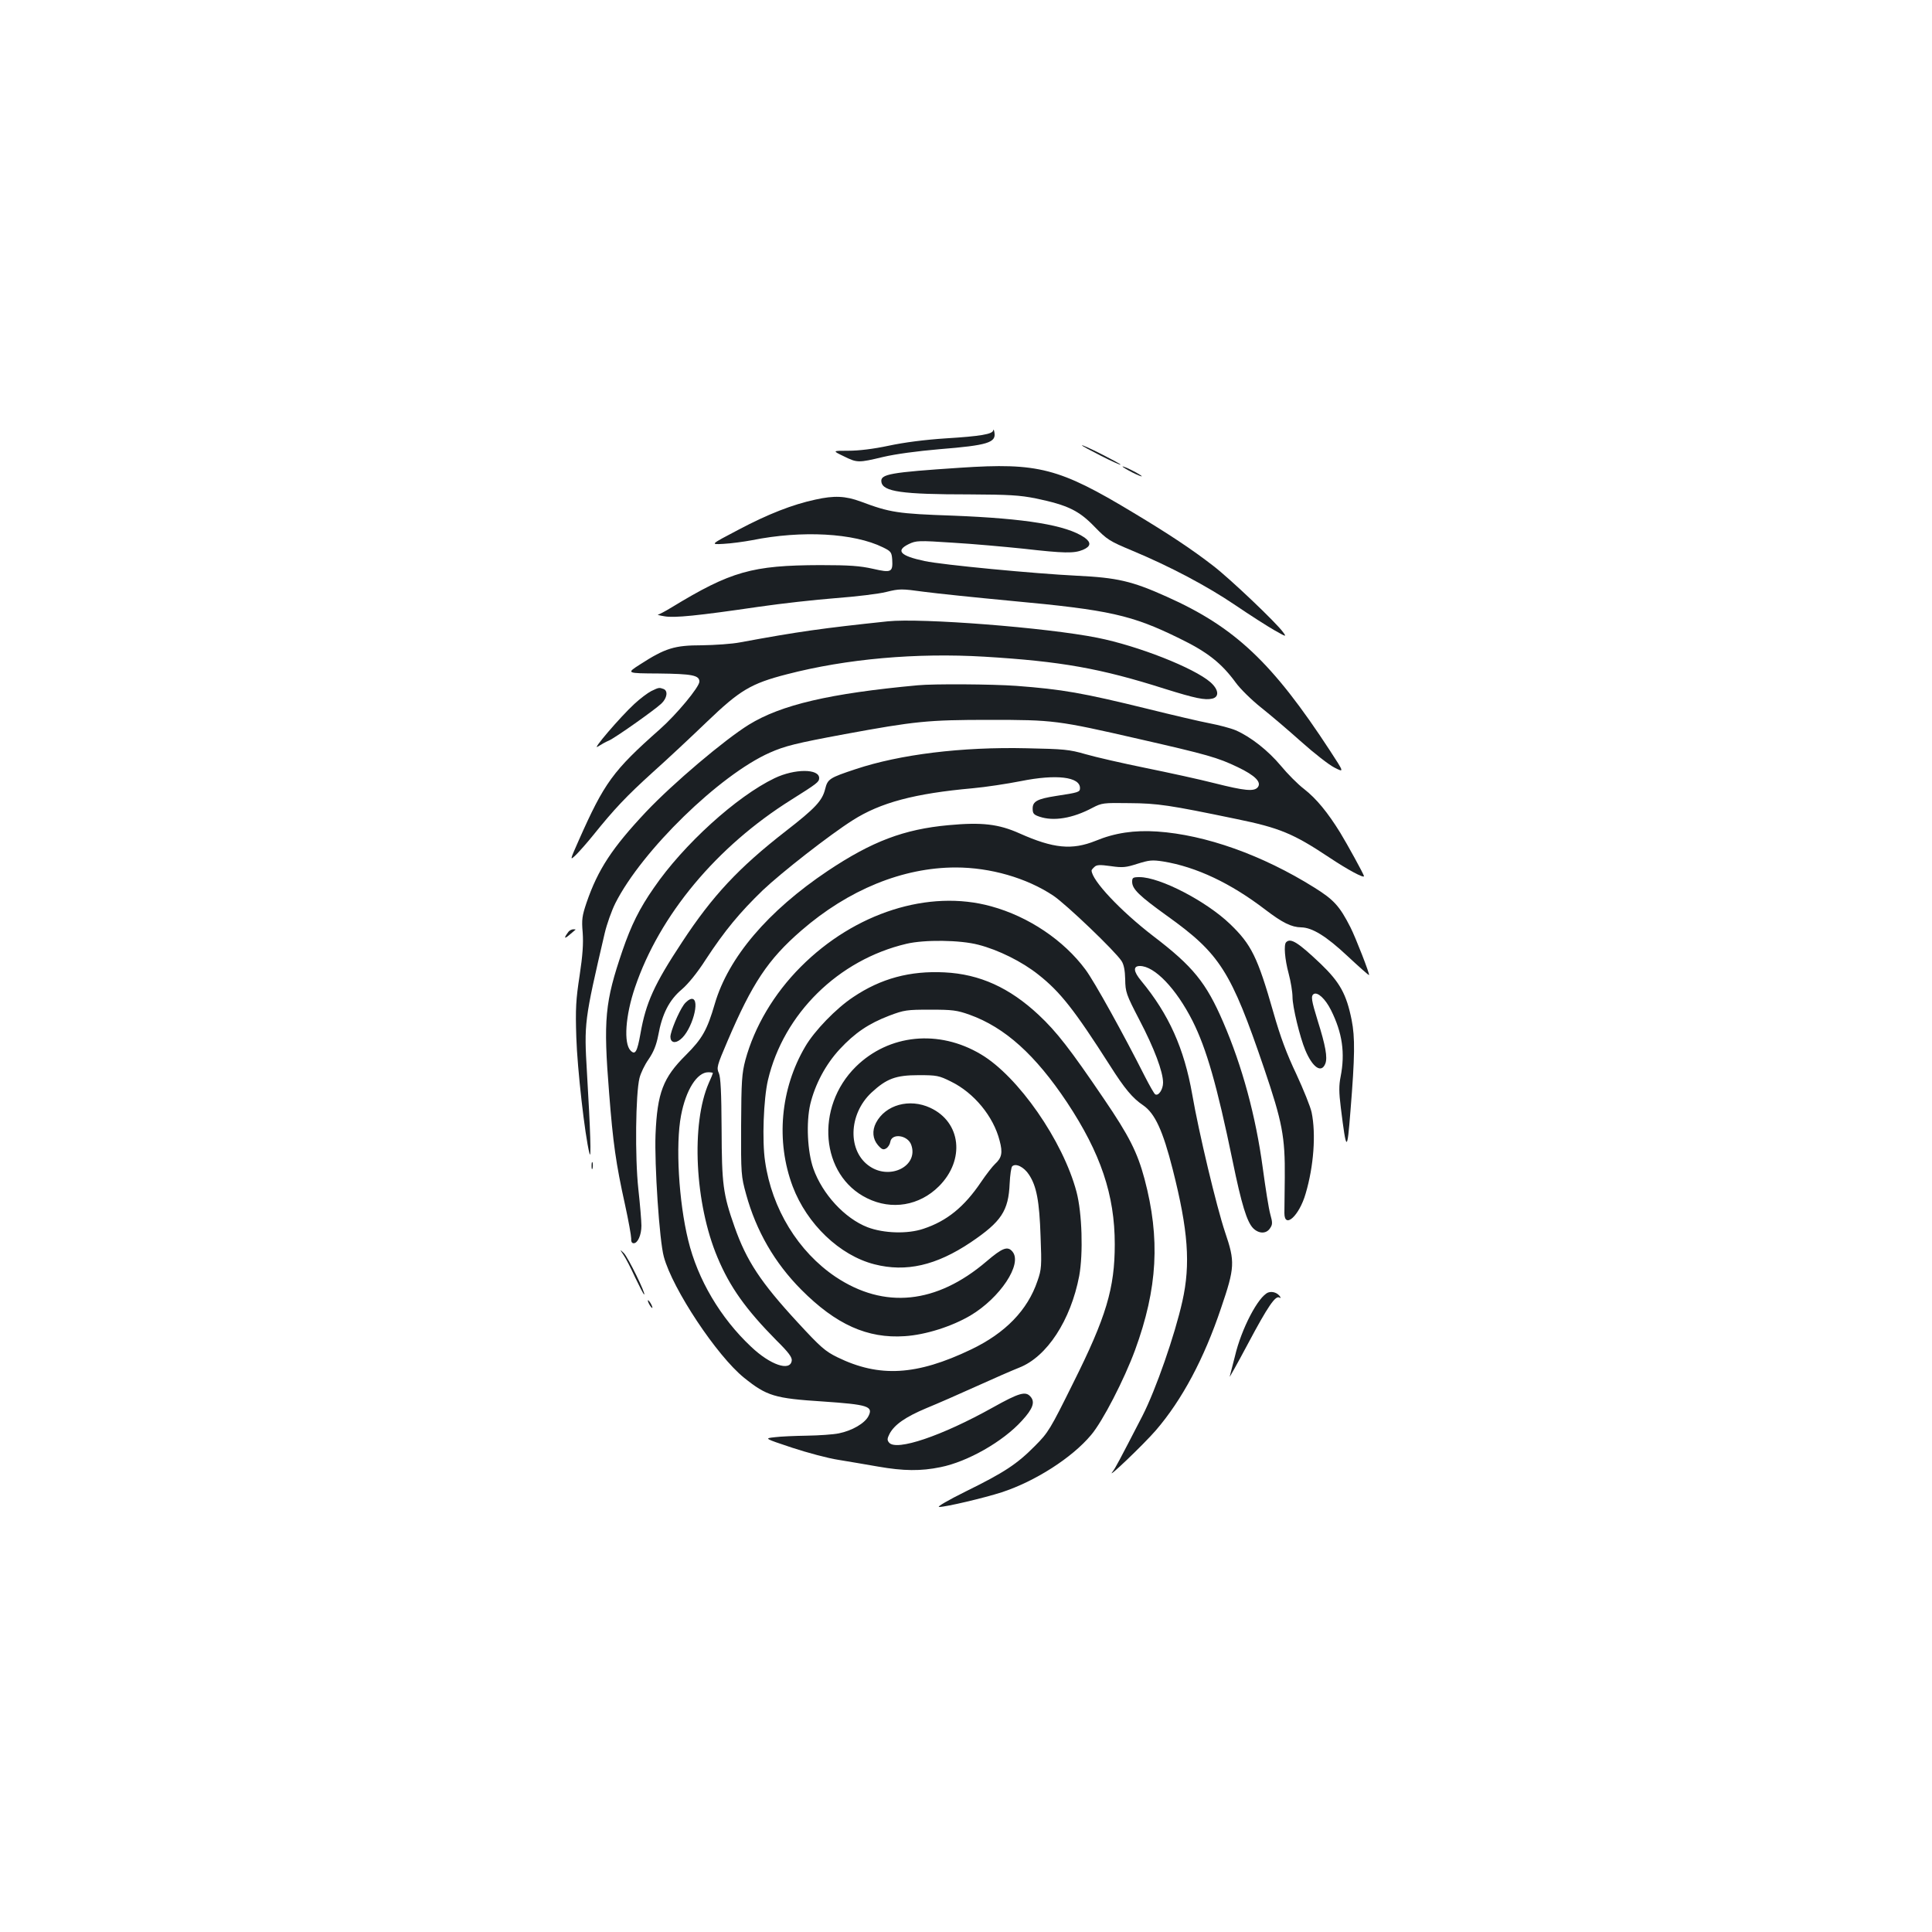<?xml version="1.0" standalone="no"?>
<!DOCTYPE svg PUBLIC "-//W3C//DTD SVG 20010904//EN"
 "http://www.w3.org/TR/2001/REC-SVG-20010904/DTD/svg10.dtd">
<svg version="1.0" xmlns="http://www.w3.org/2000/svg"
 width="1000pt" height="1000pt" viewBox="0 0 1000 1000"
 preserveAspectRatio="xMidYMid meet">
<g transform="translate(0,1000) scale(0.1,-0.1)"
fill="#1b1f23" stroke="none">
<path d="M5141 7773 c-2 -20 -66 -31 -246 -42 -108 -7 -216 -21 -295 -38 -80
-17 -155 -26 -209 -26 -83 0 -83 0 -25 -28 71 -35 76 -35 206 -4 64 15 175 30
291 40 249 20 294 34 284 87 -2 13 -5 18 -6 11z"/>
<path d="M5600 7695 c0 -3 45 -27 100 -55 55 -28 100 -48 100 -45 0 3 -45 27
-100 55 -55 28 -100 48 -100 45z"/>
<path d="M4970 7579 c-363 -24 -414 -33 -408 -73 7 -51 106 -65 456 -65 204
-1 260 -4 344 -21 163 -34 222 -62 303 -146 66 -68 78 -75 195 -124 194 -81
386 -182 535 -283 75 -51 166 -109 201 -129 62 -35 64 -36 45 -10 -35 49 -275
277 -361 343 -111 86 -230 165 -415 276 -383 231 -491 259 -895 232z"/>
<path d="M5810 7585 c0 -2 23 -16 50 -30 28 -14 50 -23 50 -20 0 2 -22 16 -50
30 -27 14 -50 23 -50 20z"/>
<path d="M4220 7414 c-117 -25 -245 -75 -396 -155 -149 -78 -149 -78 -79 -74
39 2 105 11 148 19 258 52 527 37 677 -37 41 -20 45 -25 48 -62 4 -67 -4 -71
-100 -49 -67 15 -121 19 -273 19 -352 -1 -462 -32 -769 -219 -33 -20 -65 -37
-70 -37 -6 -1 9 -5 34 -9 51 -9 171 3 485 49 116 17 296 37 400 45 105 8 223
22 262 32 69 17 79 17 195 1 68 -9 271 -30 451 -47 510 -47 625 -73 873 -195
144 -70 216 -127 290 -228 23 -32 82 -90 131 -129 48 -38 142 -118 209 -178
66 -59 143 -119 171 -133 51 -26 51 -26 -22 86 -299 458 -493 641 -847 799
-180 81 -257 98 -463 108 -221 11 -695 56 -789 76 -127 27 -152 54 -82 88 38
18 49 19 228 7 104 -6 268 -21 365 -31 211 -24 262 -25 308 -6 42 18 44 38 8
64 -94 64 -301 98 -680 113 -287 10 -326 16 -478 73 -79 29 -137 32 -235 10z"/>
<path d="M4595 6784 c-341 -36 -462 -53 -765 -109 -41 -8 -130 -14 -198 -15
-141 0 -189 -15 -319 -99 -72 -46 -72 -46 96 -47 173 -2 211 -9 211 -42 0 -28
-119 -171 -205 -247 -243 -215 -287 -276 -420 -576 -46 -104 -46 -104 -14 -74
17 17 58 63 91 104 107 133 170 200 307 324 75 67 201 185 281 262 169 162
226 197 413 245 308 80 670 112 1022 91 396 -24 600 -60 933 -166 160 -50 209
-60 247 -51 37 9 33 47 -10 85 -85 74 -374 188 -585 230 -265 53 -912 103
-1085 85z"/>
<path d="M4750 6453 c-455 -42 -707 -101 -874 -204 -126 -78 -392 -303 -532
-451 -175 -186 -249 -298 -308 -470 -23 -68 -26 -88 -20 -155 4 -57 0 -117
-16 -223 -19 -123 -22 -171 -17 -320 5 -160 44 -506 68 -600 10 -40 5 118 -13
420 -15 255 -14 265 92 720 11 47 36 117 55 155 138 273 540 664 799 779 79
35 135 49 388 96 364 67 431 74 748 74 333 0 352 -2 775 -99 355 -81 408 -96
512 -146 90 -43 124 -78 103 -104 -19 -23 -68 -18 -223 21 -78 20 -239 55
-357 79 -118 24 -258 56 -310 71 -86 25 -114 27 -305 31 -338 8 -658 -32 -886
-108 -136 -45 -145 -51 -158 -103 -15 -61 -52 -100 -204 -218 -243 -189 -379
-334 -537 -575 -144 -218 -187 -313 -215 -473 -17 -95 -27 -112 -51 -88 -37
37 -27 182 23 328 127 374 422 728 808 970 135 85 144 92 145 112 1 50 -127
50 -231 0 -196 -94 -472 -344 -625 -568 -74 -106 -117 -193 -162 -324 -91
-267 -100 -355 -69 -740 20 -256 35 -363 82 -575 18 -82 32 -161 32 -175 -1
-16 3 -25 13 -25 21 0 40 43 40 91 0 23 -7 108 -16 190 -18 165 -14 494 6 574
6 25 27 69 47 97 26 38 40 73 50 124 20 111 57 183 121 237 34 29 82 88 126
157 97 148 175 242 294 357 97 92 345 286 465 362 144 92 321 139 622 166 66
6 178 23 249 37 184 37 306 22 306 -36 0 -21 -7 -23 -125 -41 -96 -15 -120
-28 -120 -65 0 -25 5 -32 35 -42 73 -25 172 -9 275 46 48 25 56 26 190 24 148
-1 207 -10 554 -82 225 -46 296 -76 481 -199 96 -64 180 -109 180 -97 0 8 -87
166 -123 225 -65 105 -123 176 -187 226 -33 25 -87 80 -120 120 -66 79 -156
150 -234 184 -26 11 -87 27 -134 36 -48 9 -193 43 -322 75 -338 83 -441 101
-680 119 -124 9 -428 11 -510 3z"/>
<path d="M3371 6423 c-18 -9 -58 -39 -87 -66 -73 -67 -228 -248 -189 -221 17
11 42 25 57 31 32 14 232 155 271 191 30 28 36 67 11 76 -22 8 -24 8 -63 -11z"/>
<path d="M4910 5729 c-231 -21 -397 -84 -626 -237 -309 -207 -514 -448 -584
-687 -40 -137 -65 -181 -150 -266 -118 -117 -148 -195 -157 -411 -6 -154 20
-551 43 -633 45 -167 275 -513 415 -626 118 -95 159 -107 407 -123 235 -16
263 -25 237 -76 -19 -37 -84 -75 -153 -89 -29 -6 -103 -11 -165 -12 -62 -1
-137 -4 -167 -8 -55 -6 -55 -6 89 -54 79 -26 187 -55 240 -63 53 -9 145 -24
206 -35 132 -23 221 -24 323 -3 140 28 323 132 421 240 58 63 70 98 44 126
-25 28 -58 19 -194 -57 -265 -148 -500 -227 -537 -182 -11 13 -10 21 2 45 25
48 83 88 190 133 56 23 173 74 261 114 88 40 187 83 220 96 144 56 267 245
311 475 21 116 15 325 -14 435 -70 264 -302 598 -495 712 -218 130 -476 104
-647 -64 -213 -210 -183 -563 58 -681 127 -63 271 -39 372 62 136 136 115 332
-45 406 -107 50 -232 16 -281 -78 -21 -41 -17 -83 10 -115 20 -23 28 -26 43
-17 10 6 19 21 21 33 7 48 92 36 109 -16 37 -107 -107 -182 -214 -111 -117 77
-113 270 8 383 78 72 125 90 244 90 93 0 105 -2 167 -33 119 -58 220 -180 252
-306 17 -63 11 -89 -24 -121 -12 -11 -45 -53 -72 -93 -87 -129 -177 -202 -298
-242 -82 -28 -206 -24 -290 8 -118 46 -233 171 -280 303 -31 88 -38 239 -16
334 25 103 79 205 152 284 79 85 150 133 257 174 77 29 90 31 212 31 115 0
138 -3 203 -26 184 -66 341 -208 505 -454 174 -263 247 -479 247 -734 0 -228
-44 -376 -216 -720 -118 -238 -128 -255 -197 -324 -93 -94 -158 -137 -357
-235 -93 -46 -153 -81 -139 -81 36 0 234 47 324 76 174 57 364 179 462 296 60
70 172 288 228 440 117 320 131 577 49 886 -37 138 -80 223 -210 414 -175 258
-245 348 -338 435 -151 141 -305 211 -487 220 -178 9 -329 -31 -473 -128 -88
-58 -201 -175 -248 -256 -129 -219 -153 -490 -65 -724 74 -195 243 -357 423
-403 164 -42 320 -6 499 114 158 107 195 162 201 305 2 43 8 83 13 88 18 18
61 -3 87 -43 39 -59 54 -136 60 -320 6 -153 5 -170 -16 -230 -51 -151 -166
-270 -344 -355 -282 -135 -475 -146 -692 -40 -63 31 -87 52 -205 180 -192 208
-265 319 -327 495 -60 170 -66 221 -67 505 -1 192 -5 268 -14 290 -13 28 -10
39 44 165 128 300 210 424 382 573 244 212 526 327 800 327 179 0 367 -54 505
-146 67 -45 319 -286 353 -338 12 -18 18 -49 19 -95 1 -66 5 -78 73 -209 78
-149 123 -270 123 -326 0 -35 -24 -71 -41 -60 -5 3 -29 45 -53 92 -109 216
-262 493 -308 554 -112 151 -294 274 -488 327 -322 89 -706 -33 -985 -313
-139 -139 -240 -310 -287 -483 -18 -69 -21 -107 -22 -338 -1 -252 0 -263 26
-357 52 -189 147 -354 285 -493 180 -181 343 -254 536 -241 108 7 243 50 340
107 153 91 270 266 218 330 -25 31 -52 21 -135 -50 -259 -221 -529 -248 -781
-80 -193 130 -330 352 -365 598 -16 106 -8 323 15 421 81 343 364 622 717 705
93 22 277 20 372 -5 102 -26 226 -87 311 -155 113 -89 186 -182 370 -470 76
-120 117 -169 172 -206 61 -42 102 -131 153 -332 80 -315 93 -490 50 -682 -39
-175 -137 -457 -207 -594 -122 -236 -140 -270 -154 -288 -40 -51 162 142 224
214 135 157 249 370 337 632 72 211 73 240 21 393 -44 131 -136 516 -170 713
-42 239 -121 415 -264 588 -41 49 -43 77 -7 77 76 0 188 -117 273 -285 72
-144 126 -332 207 -724 46 -225 74 -315 106 -348 30 -30 69 -30 88 0 13 19 13
29 1 72 -8 28 -25 136 -39 240 -36 267 -106 526 -205 755 -88 204 -156 288
-362 445 -169 130 -319 289 -319 340 0 2 6 10 14 17 11 12 28 13 85 5 62 -9
79 -7 138 12 61 19 76 21 134 12 171 -28 349 -112 529 -250 88 -67 134 -90
185 -91 57 -1 129 -45 239 -148 60 -56 111 -101 112 -99 5 4 -70 196 -96 247
-56 110 -86 143 -187 206 -270 169 -564 273 -813 290 -119 8 -220 -7 -319 -48
-122 -49 -218 -40 -393 38 -109 49 -196 59 -368 43z m-1220 -1283 c0 -2 -9
-25 -21 -51 -93 -211 -73 -625 45 -904 64 -153 147 -269 305 -429 62 -61 82
-88 79 -105 -8 -57 -111 -22 -210 72 -159 149 -277 349 -326 552 -49 200 -66
494 -37 645 25 133 83 224 141 224 13 0 24 -2 24 -4z"/>
<path d="M5860 5436 c0 -38 37 -73 180 -176 275 -197 331 -285 503 -790 94
-277 109 -354 107 -565 -1 -88 -2 -171 -2 -184 0 -84 77 -14 110 101 42 142
54 308 31 420 -6 29 -42 118 -79 198 -50 105 -83 193 -119 320 -82 287 -114
351 -224 457 -124 119 -363 243 -469 243 -34 0 -38 -3 -38 -24z"/>
<path d="M2943 5178 c-25 -33 -24 -41 3 -18 16 14 31 26 33 28 2 1 -3 2 -11 2
-9 0 -20 -6 -25 -12z"/>
<path d="M6657 5123 c-13 -12 -7 -88 13 -162 11 -41 20 -96 20 -122 0 -50 38
-207 66 -274 38 -91 84 -122 104 -70 12 31 1 93 -40 223 -32 104 -36 127 -20
137 20 12 60 -25 89 -83 59 -118 74 -222 50 -345 -9 -44 -9 -81 1 -160 29
-233 33 -234 50 -17 23 284 24 380 6 471 -27 134 -61 195 -161 291 -116 110
-155 135 -178 111z"/>
<path d="M3539 4799 c-28 -40 -68 -137 -69 -165 0 -30 24 -37 52 -14 59 46
105 210 59 210 -11 0 -30 -14 -42 -31z"/>
<path d="M3062 3965 c0 -16 2 -22 5 -12 2 9 2 23 0 30 -3 6 -5 -1 -5 -18z"/>
<path d="M3227 3505 c12 -17 39 -70 61 -118 23 -48 43 -87 46 -87 11 0 -84
194 -105 214 -22 21 -22 21 -2 -9z"/>
<path d="M6564 3310 c-51 -20 -139 -188 -172 -330 -12 -47 -24 -94 -27 -105
-4 -11 39 66 95 171 102 192 142 250 162 238 7 -4 8 -2 4 4 -12 20 -40 30 -62
22z"/>
<path d="M3360 3250 c6 -11 13 -20 16 -20 2 0 0 9 -6 20 -6 11 -13 20 -16 20
-2 0 0 -9 6 -20z"/>
</g>
</svg>
